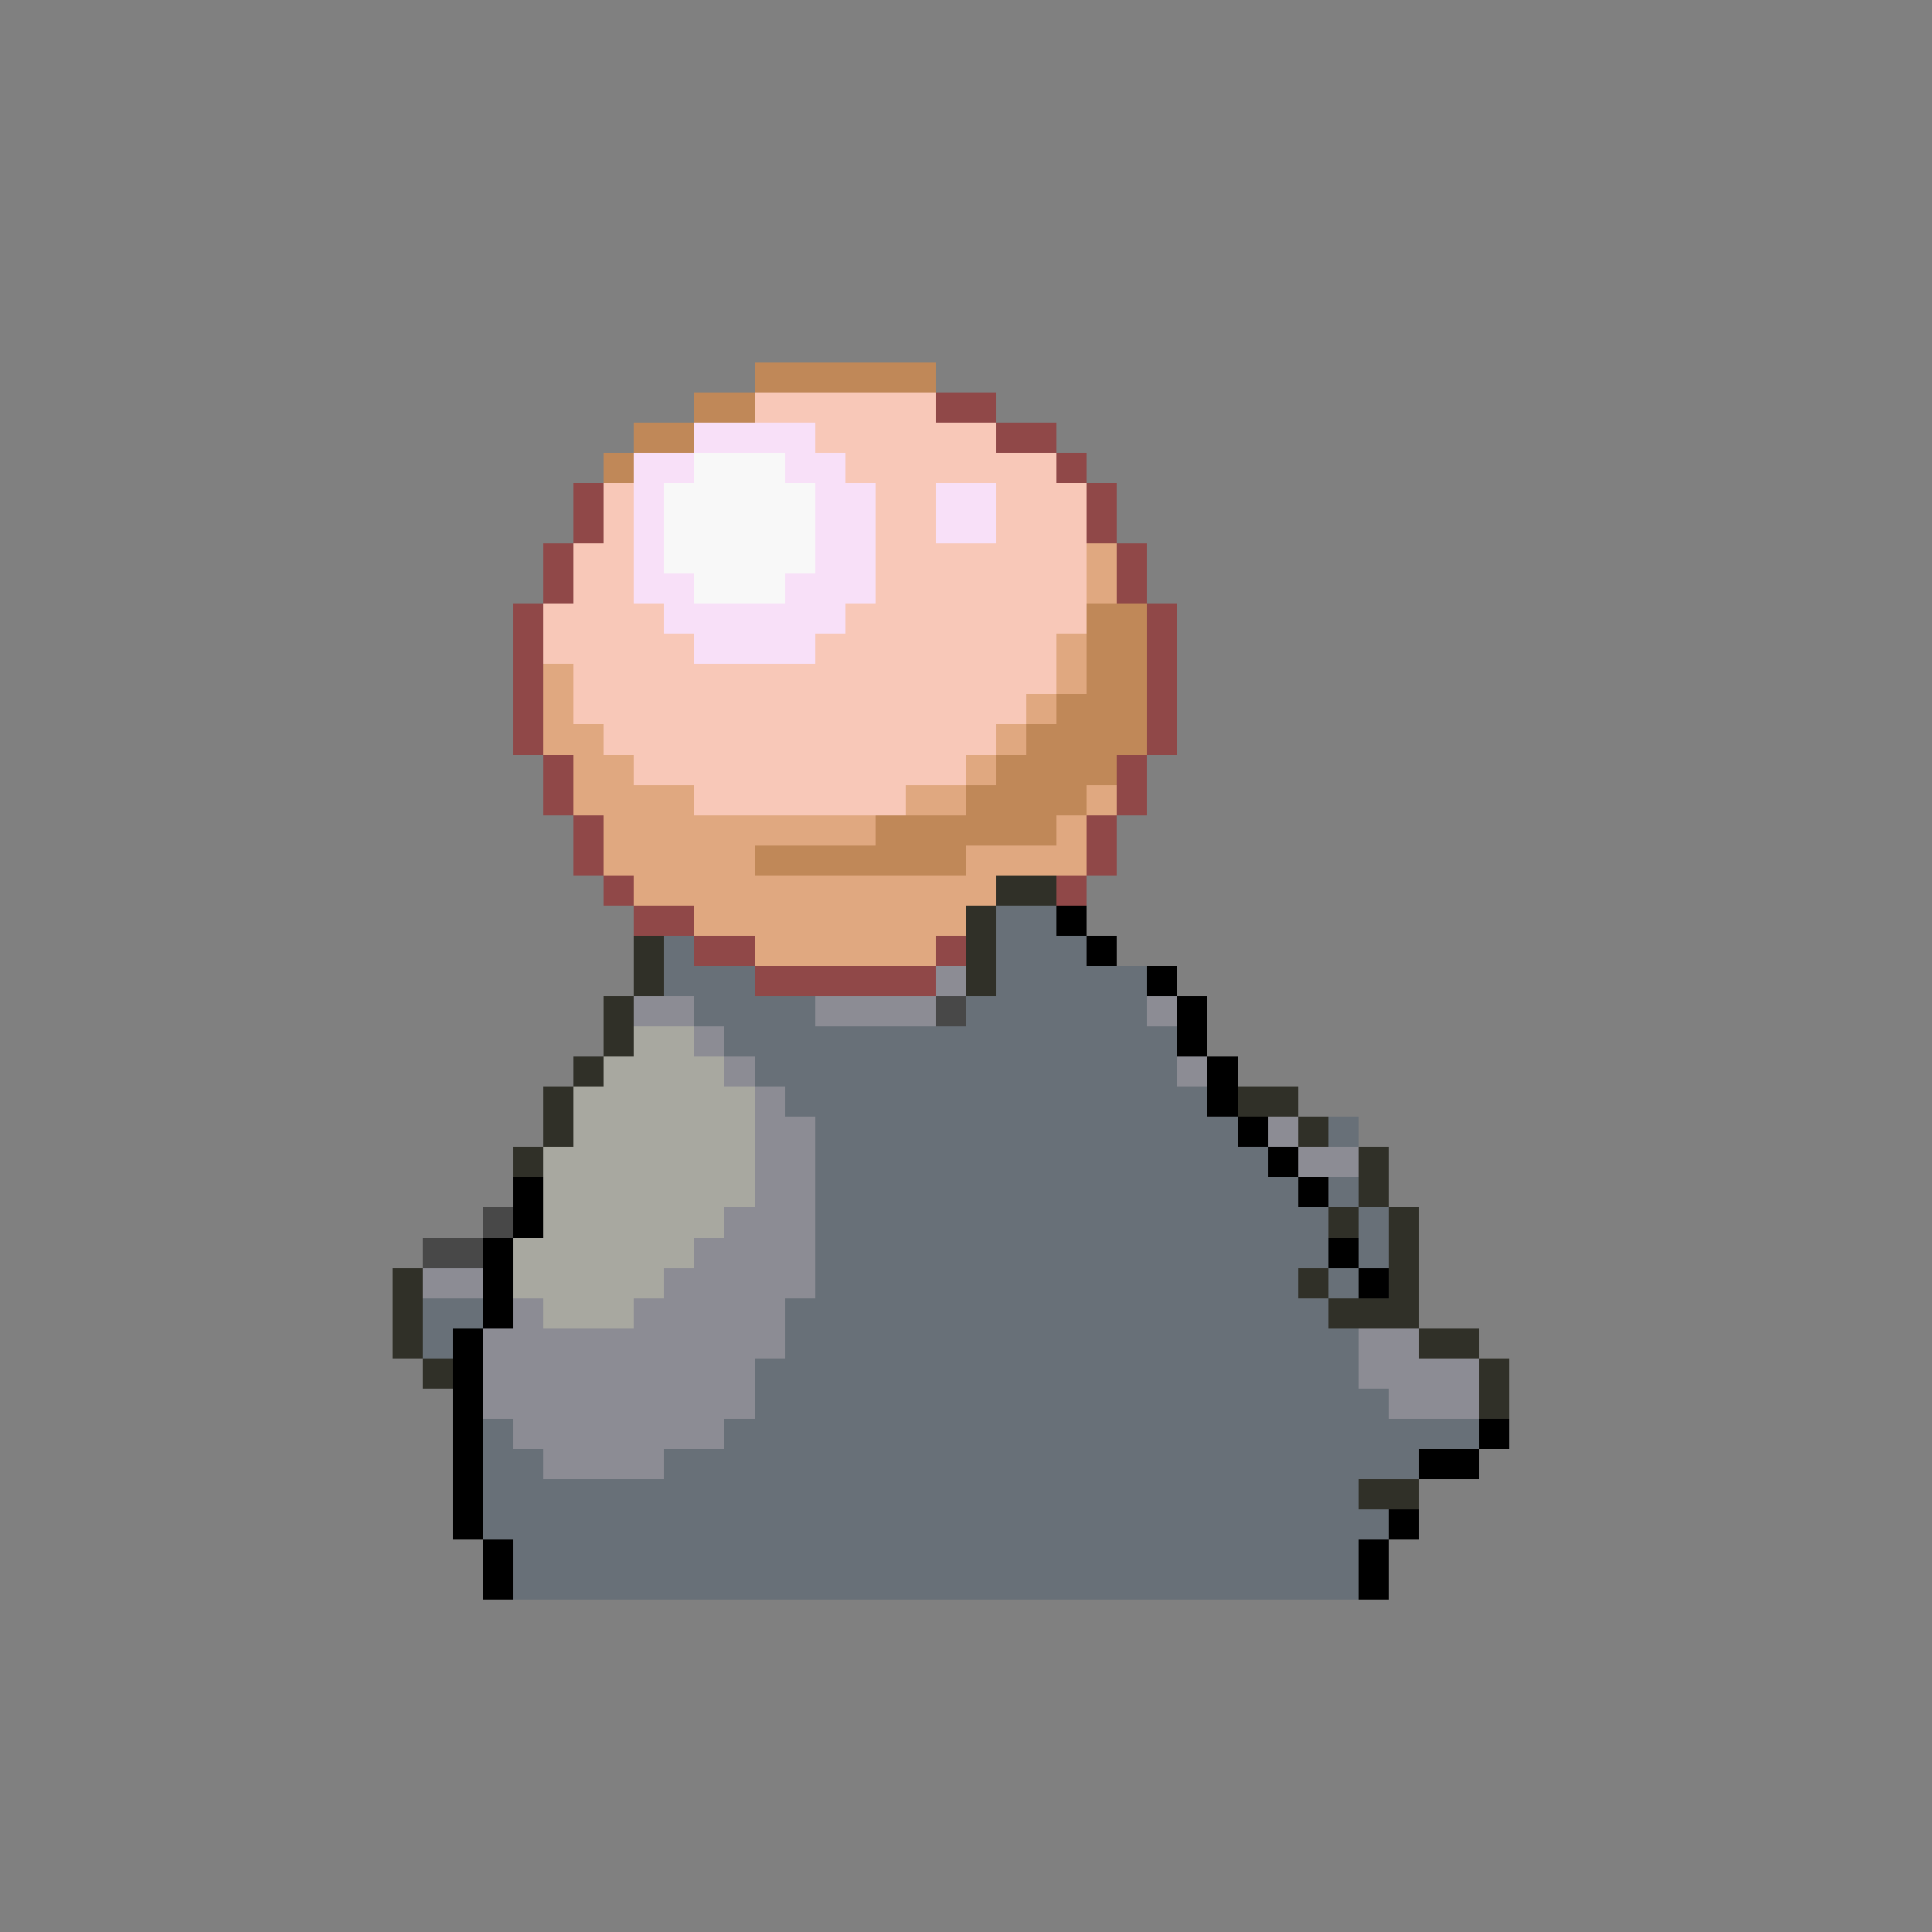 <svg xmlns="http://www.w3.org/2000/svg" viewBox="0 -0.5 64 64" shape-rendering="crispEdges">
<rect x="0" y="-0.5" width="64" height="64" fill="#808080" stroke="none"/>
<path stroke="#c08858" d="M25 12h6M23 13h2M21 14h2M20 15h1M36 20h2M36 21h2M36 22h2M35 23h3M34 24h4M33 25h4M32 26h4M29 27h6M25 28h7" />
<path stroke="#f8c8b8" d="M25 13h6M27 14h6M28 15h7M20 16h1M29 16h2M33 16h3M20 17h1M29 17h2M33 17h3M19 18h2M29 18h7M19 19h2M29 19h7M18 20h4M28 20h8M18 21h5M27 21h8M19 22h16M19 23h15M20 24h13M21 25h11M23 26h7" />
<path stroke="#904848" d="M31 13h2M33 14h2M35 15h1M19 16h1M36 16h1M19 17h1M36 17h1M18 18h1M37 18h1M18 19h1M37 19h1M17 20h1M38 20h1M17 21h1M38 21h1M17 22h1M38 22h1M17 23h1M38 23h1M17 24h1M38 24h1M18 25h1M37 25h1M18 26h1M37 26h1M19 27h1M36 27h1M19 28h1M36 28h1M20 29h1M35 29h1M21 30h2M23 31h2M31 31h1M25 32h6" />
<path stroke="#f8e0f8" d="M23 14h4M21 15h2M26 15h2M21 16h1M27 16h2M31 16h2M21 17h1M27 17h2M31 17h2M21 18h1M27 18h2M21 19h2M26 19h3M22 20h6M23 21h4" />
<path stroke="#f8f8f8" d="M23 15h3M22 16h5M22 17h5M22 18h5M23 19h3" />
<path stroke="#e0a880" d="M36 18h1M36 19h1M35 21h1M18 22h1M35 22h1M18 23h1M34 23h1M18 24h2M33 24h1M19 25h2M32 25h1M19 26h4M30 26h2M36 26h1M20 27h9M35 27h1M20 28h5M32 28h4M21 29h12M23 30h9M25 31h6" />
<path stroke="#303028" d="M33 29h2M32 30h1M21 31h1M32 31h1M21 32h1M32 32h1M20 33h1M20 34h1M19 35h1M18 36h1M41 36h2M18 37h1M43 37h1M17 38h1M45 38h1M45 39h1M44 40h1M46 40h1M46 41h1M13 42h1M43 42h1M46 42h1M13 43h1M44 43h3M13 44h1M47 44h2M14 45h1M49 45h1M49 46h1M45 49h2" />
<path stroke="#687078" d="M33 30h2M22 31h1M33 31h3M22 32h3M33 32h5M23 33h4M32 33h6M24 34h15M25 35h14M26 36h14M27 37h14M44 37h1M27 38h15M27 39h16M44 39h1M27 40h17M45 40h1M27 41h17M45 41h1M27 42h16M44 42h1M14 43h2M26 43h18M14 44h1M26 44h19M25 45h20M25 46h21M16 47h1M24 47h25M16 48h2M22 48h25M16 49h29M16 50h30M17 51h28M17 52h28" />
<path stroke="#000000" d="M35 30h1M36 31h1M38 32h1M39 33h1M39 34h1M40 35h1M40 36h1M41 37h1M42 38h1M17 39h1M43 39h1M17 40h1M16 41h1M44 41h1M16 42h1M45 42h1M16 43h1M15 44h1M15 45h1M15 46h1M15 47h1M49 47h1M15 48h1M47 48h2M15 49h1M15 50h1M46 50h1M16 51h1M45 51h1M16 52h1M45 52h1" />
<path stroke="#8c8c94" d="M31 32h1M21 33h2M27 33h4M38 33h1M23 34h1M24 35h1M39 35h1M25 36h1M25 37h2M42 37h1M25 38h2M43 38h2M25 39h2M24 40h3M23 41h4M14 42h2M22 42h5M17 43h1M21 43h5M16 44h10M45 44h2M16 45h9M45 45h4M16 46h9M46 46h3M17 47h7M18 48h4" />
<path stroke="#484848" d="M31 33h1M16 40h1M14 41h2" />
<path stroke="#a8a8a0" d="M21 34h2M20 35h4M19 36h6M19 37h6M18 38h7M18 39h7M18 40h6M17 41h6M17 42h5M18 43h3" />
</svg>